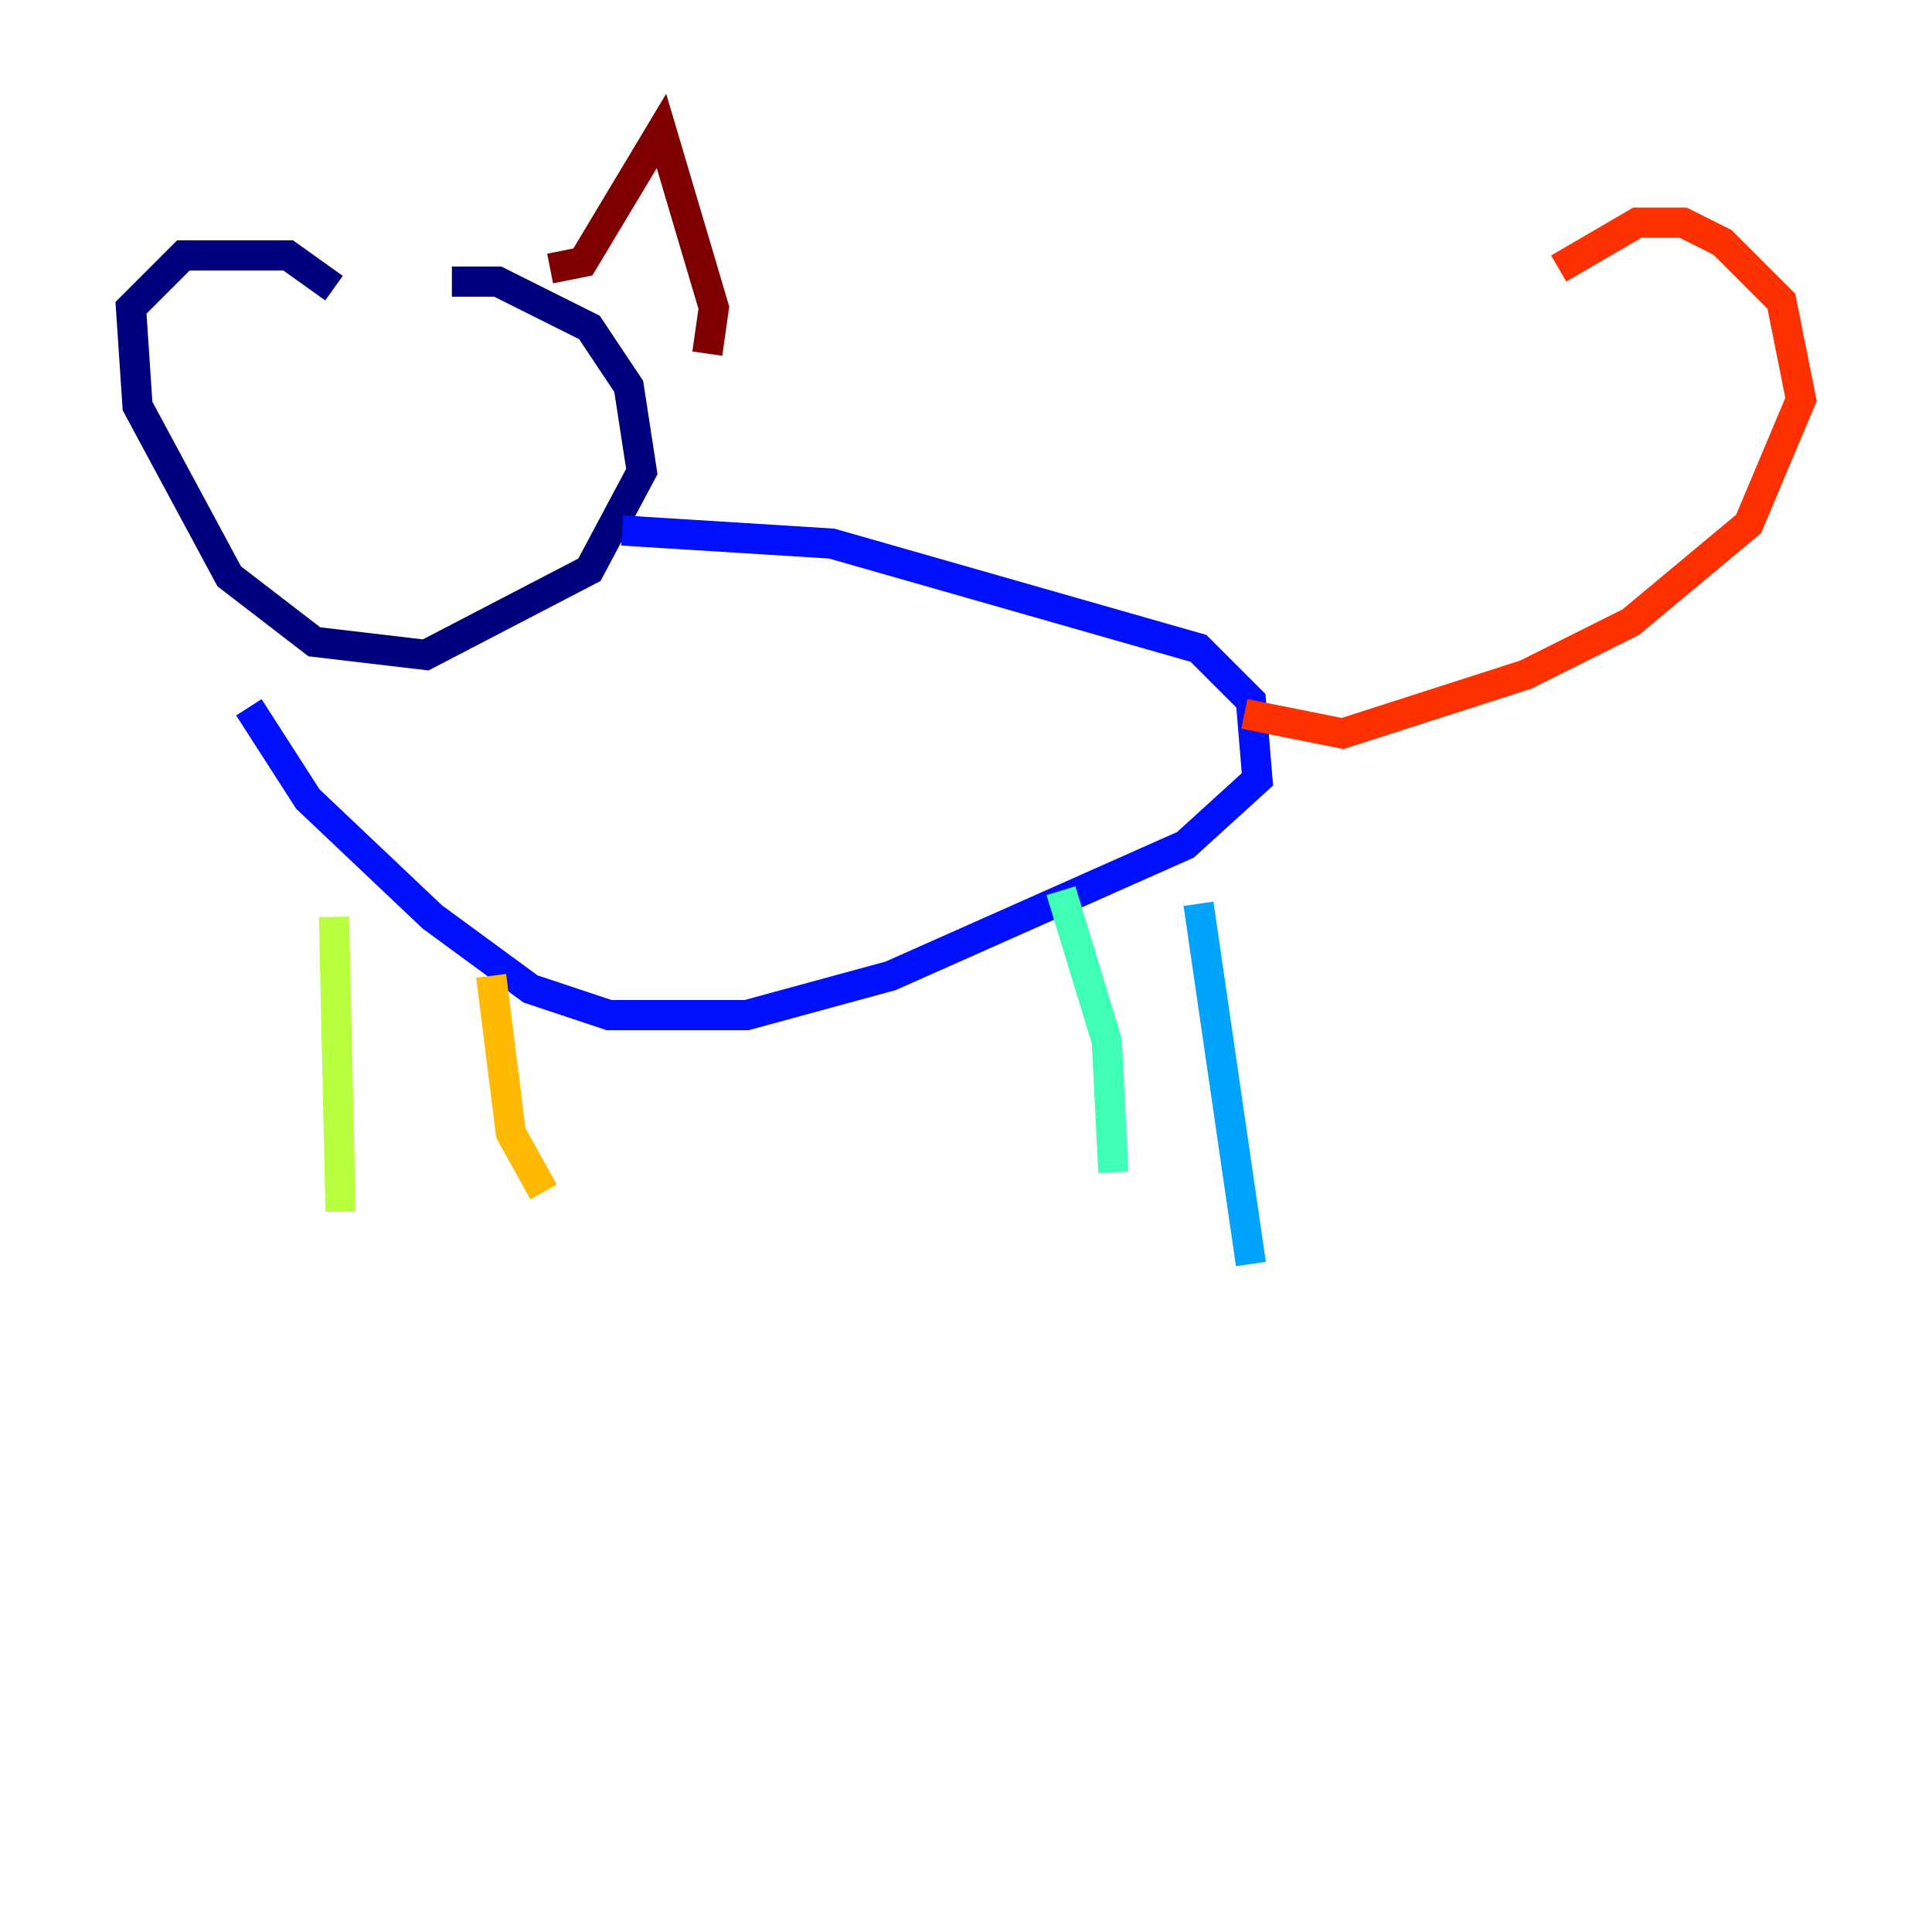 <?xml version="1.0" encoding="utf-8" ?>
<svg baseProfile="tiny" height="128" version="1.2" viewBox="0,0,128,128" width="128" xmlns="http://www.w3.org/2000/svg" xmlns:ev="http://www.w3.org/2001/xml-events" xmlns:xlink="http://www.w3.org/1999/xlink"><defs /><polyline fill="none" points="22.129,19.091 19.091,16.922 12.149,16.922 8.678,20.393 9.112,26.902 15.186,38.183 20.827,42.522 28.203,43.39 39.051,37.749 42.522,31.241 41.654,25.6 39.051,21.695 32.976,18.658 29.939,18.658" stroke="#00007f" stroke-width="2" /><polyline fill="none" points="41.22,35.146 55.105,36.014 79.403,42.956 82.875,46.427 83.308,51.634 78.536,55.973 59.01,64.651 49.464,67.254 40.352,67.254 35.146,65.519 28.637,60.746 20.393,52.936 16.488,46.861" stroke="#0010ff" stroke-width="2" /><polyline fill="none" points="79.403,59.878 82.875,83.742" stroke="#00a4ff" stroke-width="2" /><polyline fill="none" points="70.291,59.01 73.329,68.99 73.763,77.668" stroke="#3fffb7" stroke-width="2" /><polyline fill="none" points="22.129,60.746 22.563,80.271" stroke="#b7ff3f" stroke-width="2" /><polyline fill="none" points="32.542,64.651 33.844,75.064 36.014,78.969" stroke="#ffb900" stroke-width="2" /><polyline fill="none" points="82.441,47.295 88.949,48.597 101.098,44.691 108.041,41.22 115.851,34.712 119.322,26.468 118.02,19.959 114.115,16.054 111.512,14.752 108.475,14.752 103.268,17.79" stroke="#ff3000" stroke-width="2" /><polyline fill="none" points="46.861,23.43 47.295,20.393 43.824,8.678 38.617,17.356 36.447,17.79" stroke="#7f0000" stroke-width="2" /></svg>
